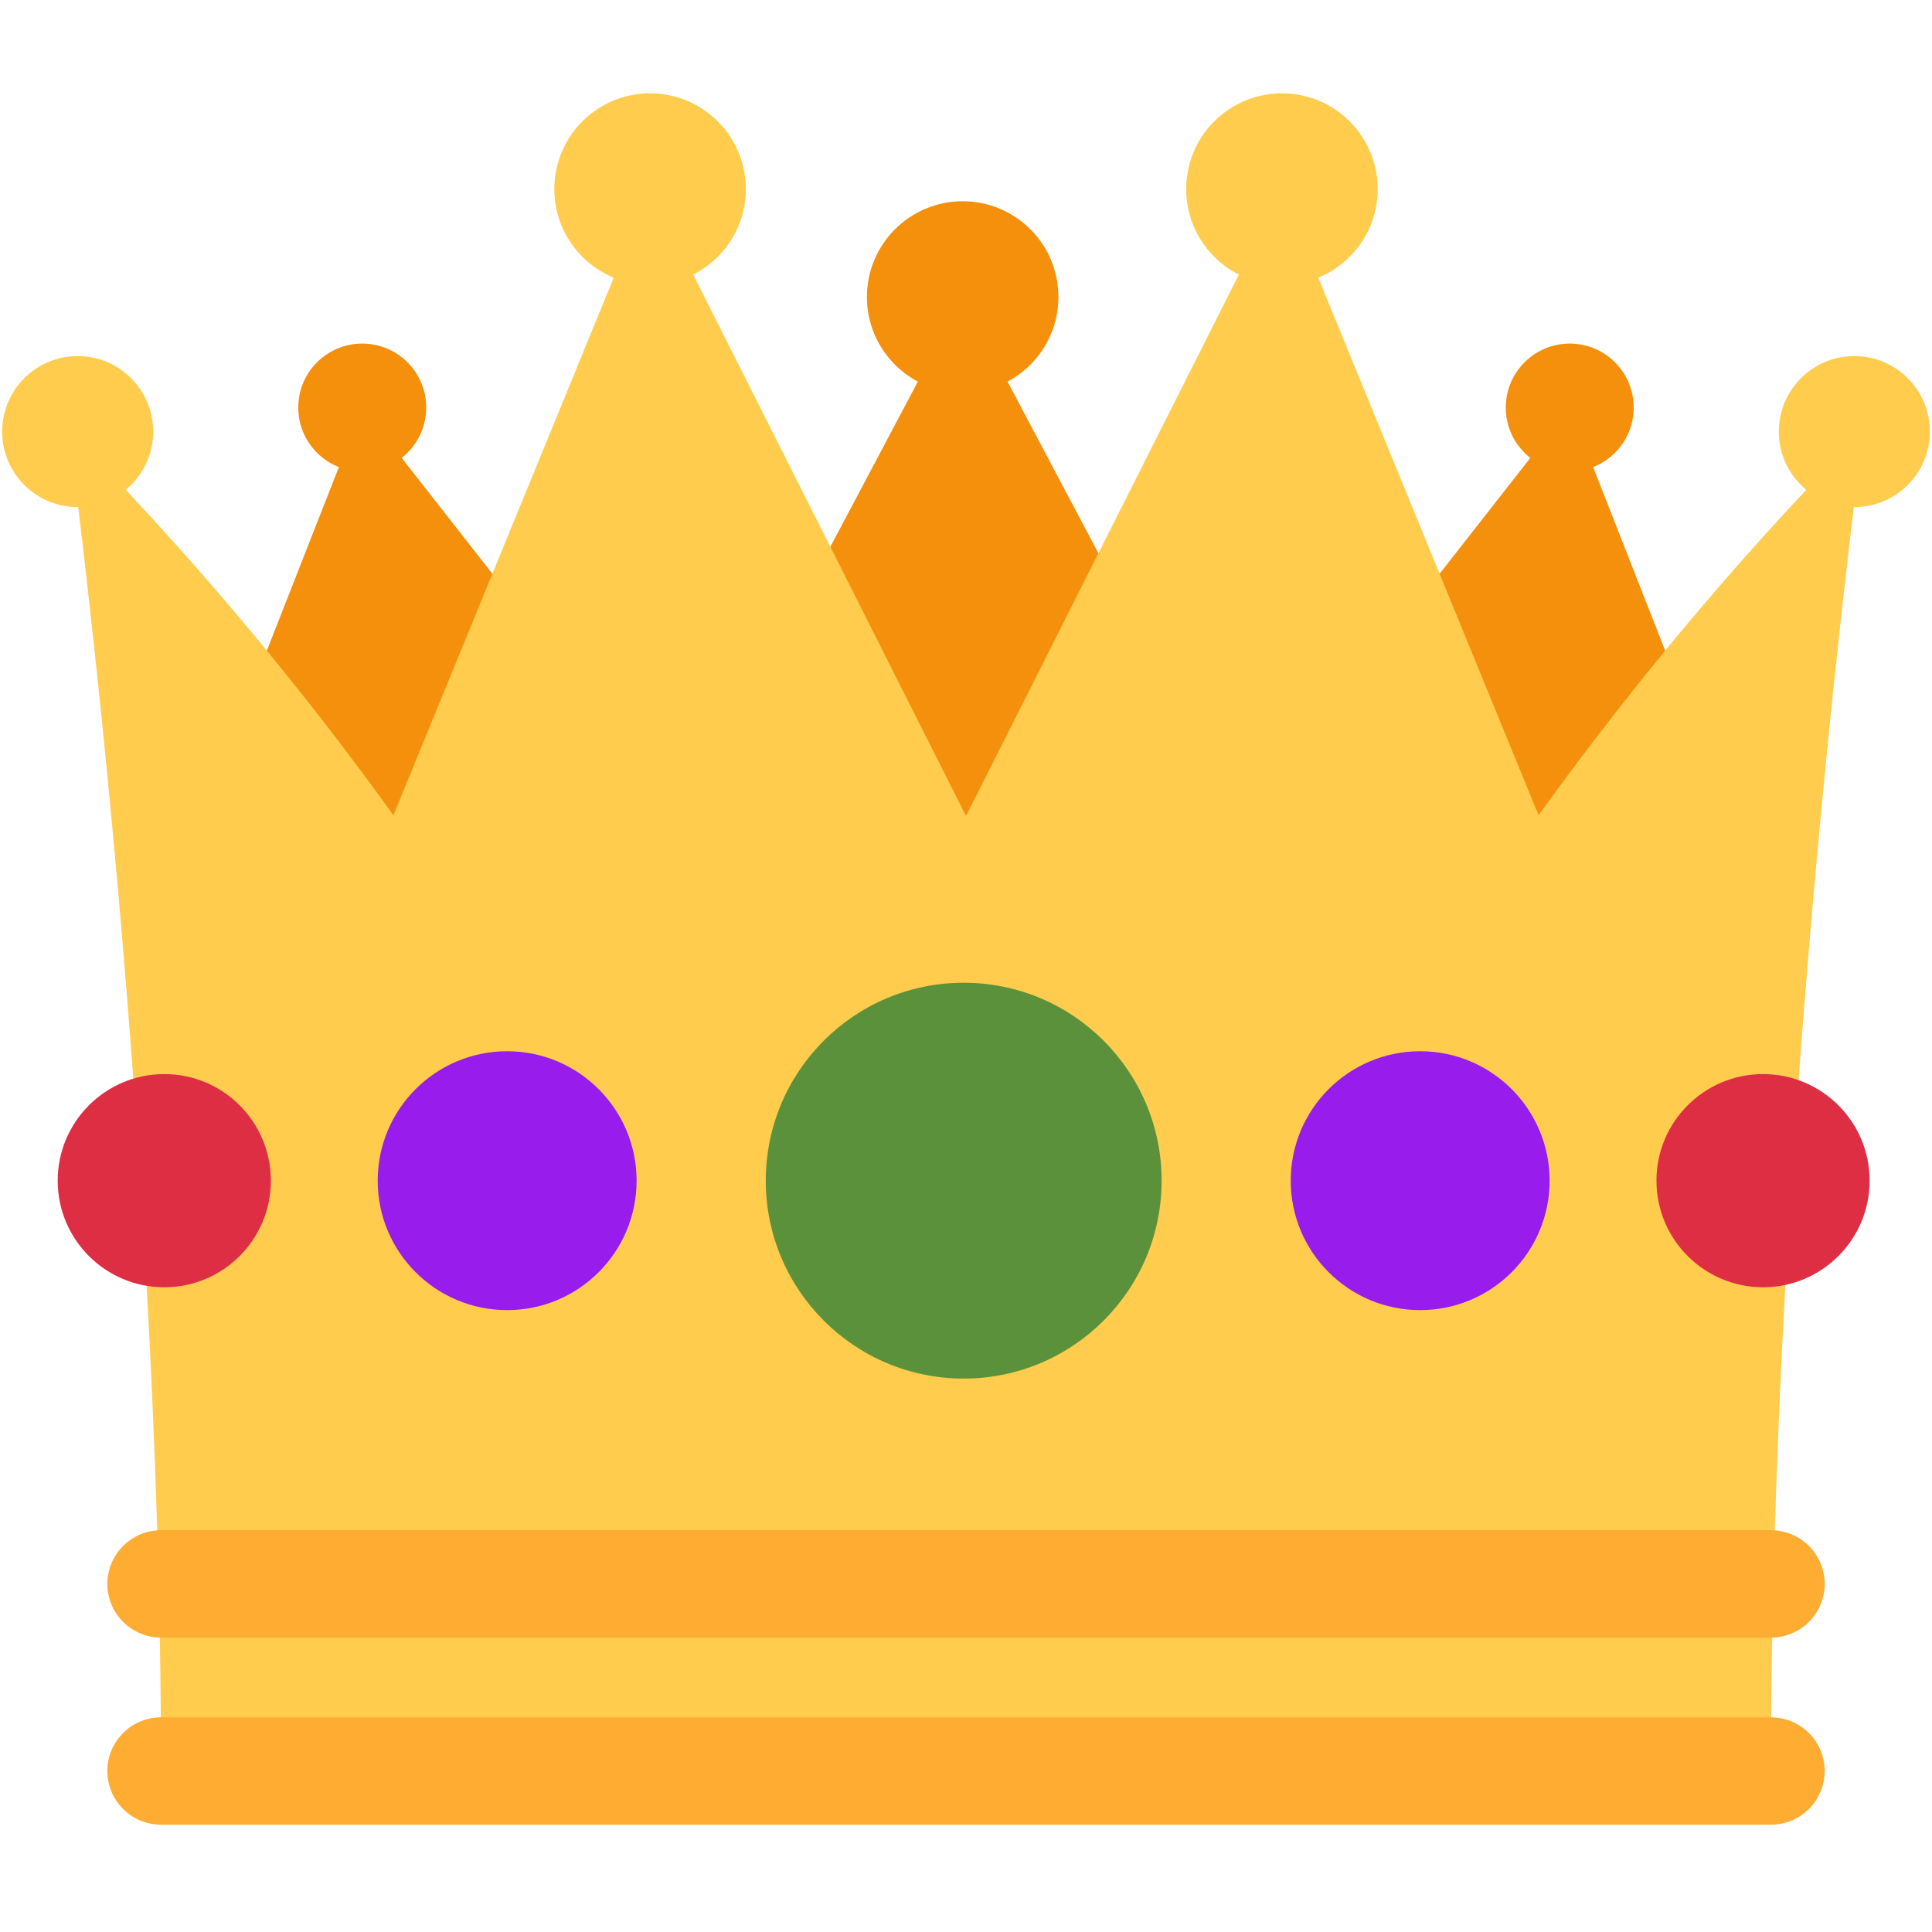 <svg width="60" height="60" viewBox="0 0 60 60" fill="none" xmlns="http://www.w3.org/2000/svg">
<path d="M23.623 28.458L11.25 12.657L5.047 28.458H23.623Z" fill="#F4900C"/>
<path d="M29.897 9.223L18.959 29.872H40.834L29.897 9.223Z" fill="#F4900C"/>
<path d="M36.377 28.458L48.75 12.657L54.953 28.458H36.377Z" fill="#F4900C"/>
<path d="M47.782 25.317L39.812 5.872L30.012 25.318L30 25.323L29.988 25.317L20.188 5.87L12.218 25.317C6.995 18.055 2.133 13.403 2.133 13.403C2.133 13.403 5 34.584 5 55H55C55 34.584 57.867 13.403 57.867 13.403C57.867 13.403 53.005 18.055 47.782 25.317Z" fill="#FFCC4D"/>
<path d="M29.928 42.813C33.323 42.813 36.075 40.061 36.075 36.667C36.075 33.272 33.323 30.52 29.928 30.52C26.534 30.52 23.782 33.272 23.782 36.667C23.782 40.061 26.534 42.813 29.928 42.813Z" fill="#5C913B"/>
<path d="M44.105 40.687C46.325 40.687 48.125 38.887 48.125 36.667C48.125 34.447 46.325 32.647 44.105 32.647C41.885 32.647 40.085 34.447 40.085 36.667C40.085 38.887 41.885 40.687 44.105 40.687Z" fill="#981CEB"/>
<path d="M54.753 39.977C56.581 39.977 58.063 38.495 58.063 36.667C58.063 34.839 56.581 33.357 54.753 33.357C52.925 33.357 51.443 34.839 51.443 36.667C51.443 38.495 52.925 39.977 54.753 39.977Z" fill="#DD2E44"/>
<path d="M15.75 40.687C17.97 40.687 19.77 38.887 19.77 36.667C19.77 34.447 17.97 32.647 15.75 32.647C13.53 32.647 11.73 34.447 11.73 36.667C11.73 38.887 13.53 40.687 15.75 40.687Z" fill="#981CEB"/>
<path d="M5.101 39.977C6.93 39.977 8.412 38.495 8.412 36.667C8.412 34.839 6.93 33.357 5.101 33.357C3.273 33.357 1.792 34.839 1.792 36.667C1.792 38.495 3.273 39.977 5.101 39.977Z" fill="#DD2E44"/>
<path d="M55 56.667H5C4.558 56.667 4.134 56.491 3.822 56.179C3.509 55.866 3.333 55.442 3.333 55C3.333 54.558 3.509 54.134 3.822 53.822C4.134 53.509 4.558 53.333 5 53.333H55C55.442 53.333 55.866 53.509 56.179 53.822C56.491 54.134 56.667 54.558 56.667 55C56.667 55.442 56.491 55.866 56.179 56.179C55.866 56.491 55.442 56.667 55 56.667ZM55 50.857H5C4.558 50.857 4.134 50.681 3.822 50.369C3.509 50.056 3.333 49.632 3.333 49.19C3.333 48.748 3.509 48.324 3.822 48.012C4.134 47.699 4.558 47.523 5 47.523H55C55.442 47.523 55.866 47.699 56.179 48.012C56.491 48.324 56.667 48.748 56.667 49.19C56.667 49.632 56.491 50.056 56.179 50.369C55.866 50.681 55.442 50.857 55 50.857Z" fill="#FFAC33"/>
<path d="M2.412 15.748C3.707 15.748 4.757 14.698 4.757 13.403C4.757 12.108 3.707 11.058 2.412 11.058C1.117 11.058 0.067 12.108 0.067 13.403C0.067 14.698 1.117 15.748 2.412 15.748Z" fill="#FFCC4D"/>
<path d="M11.25 14.643C12.347 14.643 13.236 13.754 13.236 12.657C13.236 11.559 12.347 10.67 11.25 10.67C10.153 10.67 9.263 11.559 9.263 12.657C9.263 13.754 10.153 14.643 11.25 14.643Z" fill="#F4900C"/>
<path d="M20.188 8.845C21.83 8.845 23.162 7.514 23.162 5.872C23.162 4.23 21.83 2.898 20.188 2.898C18.546 2.898 17.215 4.23 17.215 5.872C17.215 7.514 18.546 8.845 20.188 8.845Z" fill="#FFCC4D"/>
<path d="M57.588 15.748C58.883 15.748 59.933 14.698 59.933 13.403C59.933 12.108 58.883 11.058 57.588 11.058C56.293 11.058 55.243 12.108 55.243 13.403C55.243 14.698 56.293 15.748 57.588 15.748Z" fill="#FFCC4D"/>
<path d="M48.75 14.643C49.847 14.643 50.736 13.754 50.736 12.657C50.736 11.559 49.847 10.67 48.75 10.67C47.653 10.67 46.763 11.559 46.763 12.657C46.763 13.754 47.653 14.643 48.75 14.643Z" fill="#F4900C"/>
<path d="M39.812 8.845C41.454 8.845 42.785 7.514 42.785 5.872C42.785 4.23 41.454 2.898 39.812 2.898C38.17 2.898 36.838 4.23 36.838 5.872C36.838 7.514 38.17 8.845 39.812 8.845Z" fill="#FFCC4D"/>
<path d="M29.897 12.197C31.539 12.197 32.87 10.866 32.87 9.223C32.87 7.581 31.539 6.25 29.897 6.25C28.255 6.25 26.923 7.581 26.923 9.223C26.923 10.866 28.255 12.197 29.897 12.197Z" fill="#F4900C"/>
</svg>
